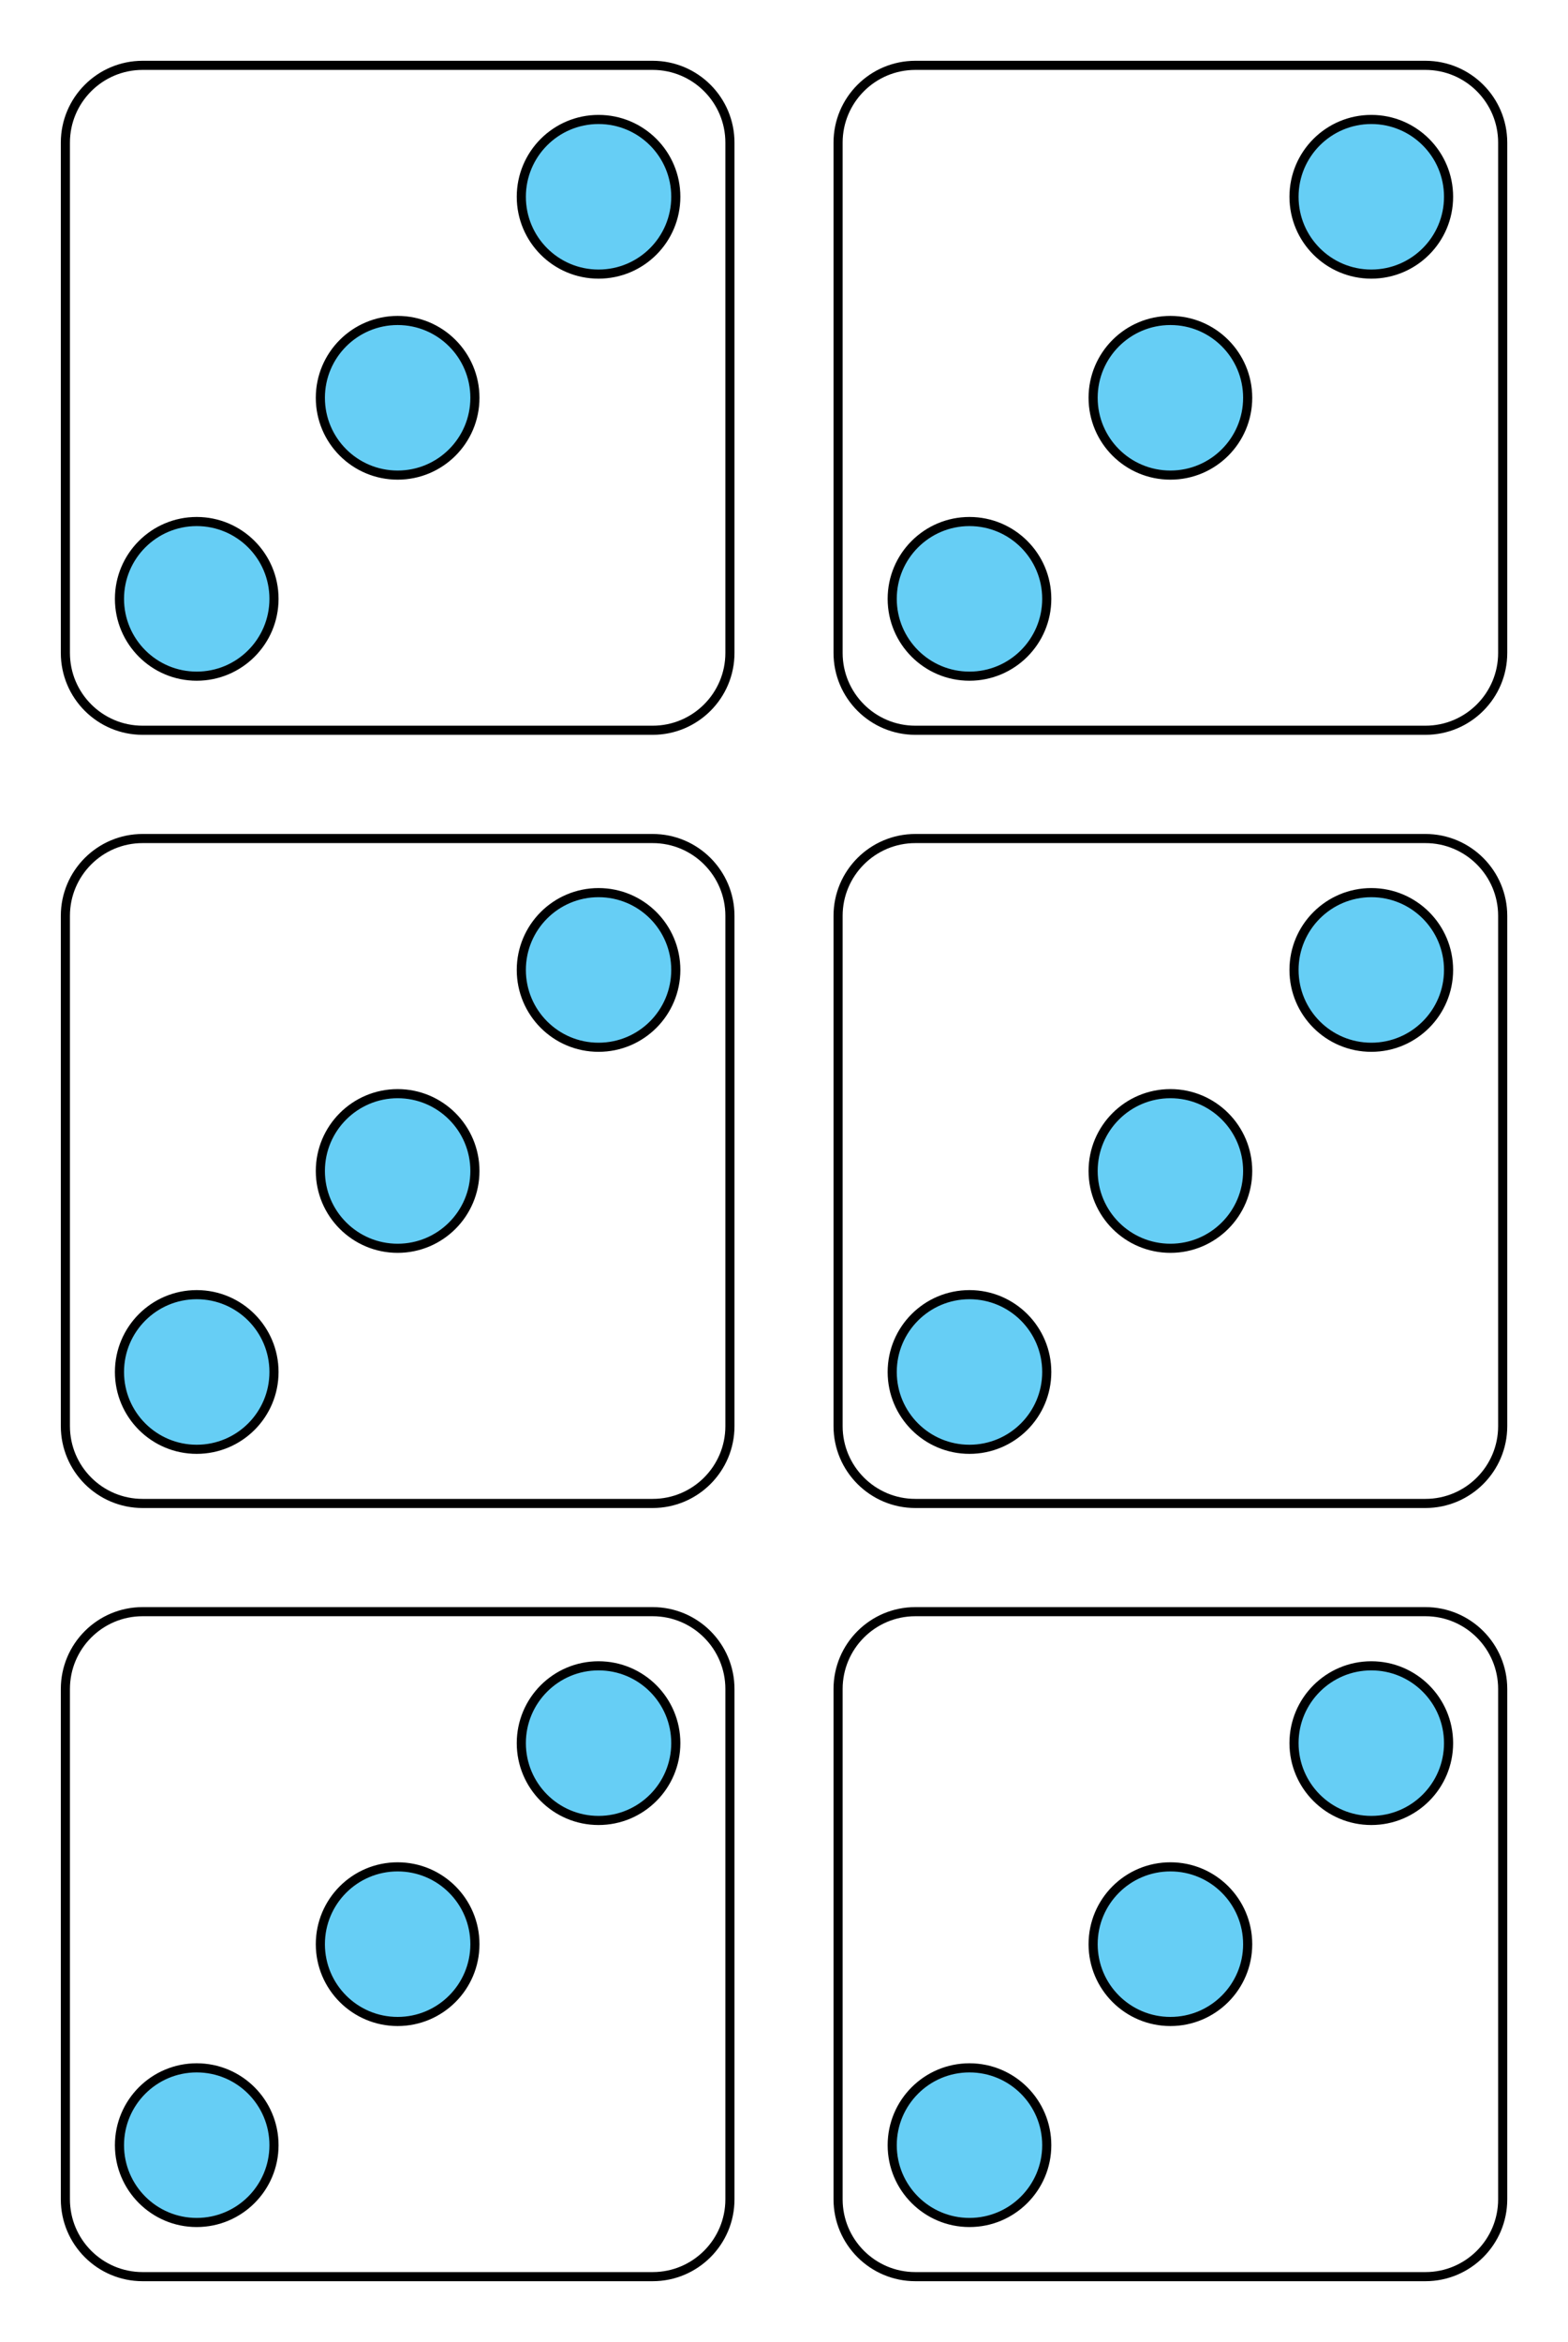 <?xml version="1.0" encoding="UTF-8"?>
<svg xmlns="http://www.w3.org/2000/svg" xmlns:xlink="http://www.w3.org/1999/xlink" width="192.722" height="287.698" viewBox="0 0 192.722 287.698">
<path fill-rule="nonzero" fill="rgb(40%, 80.784%, 96.078%)" fill-opacity="1" stroke-width="0.747" stroke-linecap="butt" stroke-linejoin="round" stroke="rgb(0%, 0%, 0%)" stroke-opacity="1" stroke-miterlimit="10" d="M -10.131 -16.463 C -10.131 -12.965 -12.965 -10.129 -16.465 -10.129 C -19.96 -10.129 -22.793 -12.965 -22.793 -16.463 C -22.793 -19.957 -19.96 -22.793 -16.465 -22.793 C -12.965 -22.793 -10.131 -19.957 -10.131 -16.463 Z M -10.131 -16.463 " transform="matrix(1.5, 0, 0, -1.5, 48.873, 238.825)"/>
<path fill-rule="nonzero" fill="rgb(40%, 80.784%, 96.078%)" fill-opacity="1" stroke-width="0.747" stroke-linecap="butt" stroke-linejoin="round" stroke="rgb(0%, 0%, 0%)" stroke-opacity="1" stroke-miterlimit="10" d="M 6.332 -0.002 C 6.332 3.498 3.496 6.332 0.001 6.332 C -3.496 6.332 -6.332 3.498 -6.332 -0.002 C -6.332 -3.497 -3.496 -6.332 0.001 -6.332 C 3.496 -6.332 6.332 -3.497 6.332 -0.002 Z M 6.332 -0.002 " transform="matrix(1.5, 0, 0, -1.5, 48.873, 238.825)"/>
<path fill-rule="nonzero" fill="rgb(40%, 80.784%, 96.078%)" fill-opacity="1" stroke-width="0.747" stroke-linecap="butt" stroke-linejoin="round" stroke="rgb(0%, 0%, 0%)" stroke-opacity="1" stroke-miterlimit="10" d="M 22.793 16.464 C 22.793 19.959 19.962 22.795 16.462 22.795 C 12.965 22.795 10.134 19.959 10.134 16.464 C 10.134 12.967 12.965 10.131 16.462 10.131 C 19.962 10.131 22.793 12.967 22.793 16.464 Z M 22.793 16.464 " transform="matrix(1.5, 0, 0, -1.5, 48.873, 238.825)"/>
<path fill="none" stroke-width="0.747" stroke-linecap="butt" stroke-linejoin="round" stroke="rgb(0%, 0%, 0%)" stroke-opacity="1" stroke-miterlimit="10" d="M 20.895 27.23 L -20.895 27.23 C -24.389 27.23 -27.225 24.394 -27.225 20.897 L -27.225 -20.895 C -27.225 -24.392 -24.389 -27.228 -20.895 -27.228 L 20.895 -27.228 C 24.392 -27.228 27.228 -24.392 27.228 -20.895 L 27.228 20.897 C 27.228 24.394 24.392 27.23 20.895 27.23 Z M 20.895 27.23 " transform="matrix(1.5, 0, 0, -1.5, 48.873, 238.825)"/>
<path fill-rule="nonzero" fill="rgb(40%, 80.784%, 96.078%)" fill-opacity="1" stroke-width="0.747" stroke-linecap="butt" stroke-linejoin="round" stroke="rgb(0%, 0%, 0%)" stroke-opacity="1" stroke-miterlimit="10" d="M 53.189 -16.463 C 53.189 -12.965 50.353 -10.129 46.855 -10.129 C 43.361 -10.129 40.525 -12.965 40.525 -16.463 C 40.525 -19.957 43.361 -22.793 46.855 -22.793 C 50.353 -22.793 53.189 -19.957 53.189 -16.463 Z M 53.189 -16.463 " transform="matrix(1.5, 0, 0, -1.5, 48.873, 238.825)"/>
<path fill-rule="nonzero" fill="rgb(40%, 80.784%, 96.078%)" fill-opacity="1" stroke-width="0.747" stroke-linecap="butt" stroke-linejoin="round" stroke="rgb(0%, 0%, 0%)" stroke-opacity="1" stroke-miterlimit="10" d="M 69.652 -0.002 C 69.652 3.498 66.816 6.332 63.322 6.332 C 59.822 6.332 56.988 3.498 56.988 -0.002 C 56.988 -3.497 59.822 -6.332 63.322 -6.332 C 66.816 -6.332 69.652 -3.497 69.652 -0.002 Z M 69.652 -0.002 " transform="matrix(1.5, 0, 0, -1.5, 48.873, 238.825)"/>
<path fill-rule="nonzero" fill="rgb(40%, 80.784%, 96.078%)" fill-opacity="1" stroke-width="0.747" stroke-linecap="butt" stroke-linejoin="round" stroke="rgb(0%, 0%, 0%)" stroke-opacity="1" stroke-miterlimit="10" d="M 86.113 16.464 C 86.113 19.959 83.277 22.795 79.783 22.795 C 76.285 22.795 73.449 19.959 73.449 16.464 C 73.449 12.967 76.285 10.131 79.783 10.131 C 83.277 10.131 86.113 12.967 86.113 16.464 Z M 86.113 16.464 " transform="matrix(1.5, 0, 0, -1.5, 48.873, 238.825)"/>
<path fill="none" stroke-width="0.747" stroke-linecap="butt" stroke-linejoin="round" stroke="rgb(0%, 0%, 0%)" stroke-opacity="1" stroke-miterlimit="10" d="M 84.215 27.23 L 42.423 27.23 C 38.926 27.23 36.09 24.394 36.09 20.897 L 36.09 -20.895 C 36.09 -24.392 38.926 -27.228 42.423 -27.228 L 84.215 -27.228 C 87.712 -27.228 90.548 -24.392 90.548 -20.895 L 90.548 20.897 C 90.548 24.394 87.712 27.23 84.215 27.23 Z M 84.215 27.23 " transform="matrix(1.5, 0, 0, -1.5, 48.873, 238.825)"/>
<path fill-rule="nonzero" fill="rgb(40%, 80.784%, 96.078%)" fill-opacity="1" stroke-width="0.747" stroke-linecap="butt" stroke-linejoin="round" stroke="rgb(0%, 0%, 0%)" stroke-opacity="1" stroke-miterlimit="10" d="M -10.131 46.858 C -10.131 50.355 -12.965 53.191 -16.465 53.191 C -19.96 53.191 -22.793 50.355 -22.793 46.858 C -22.793 43.358 -19.96 40.527 -16.465 40.527 C -12.965 40.527 -10.131 43.358 -10.131 46.858 Z M -10.131 46.858 " transform="matrix(1.5, 0, 0, -1.5, 48.873, 238.825)"/>
<path fill-rule="nonzero" fill="rgb(40%, 80.784%, 96.078%)" fill-opacity="1" stroke-width="0.747" stroke-linecap="butt" stroke-linejoin="round" stroke="rgb(0%, 0%, 0%)" stroke-opacity="1" stroke-miterlimit="10" d="M 6.332 63.319 C 6.332 66.816 3.496 69.652 0.001 69.652 C -3.496 69.652 -6.332 66.816 -6.332 63.319 C -6.332 59.824 -3.496 56.988 0.001 56.988 C 3.496 56.988 6.332 59.824 6.332 63.319 Z M 6.332 63.319 " transform="matrix(1.5, 0, 0, -1.5, 48.873, 238.825)"/>
<path fill-rule="nonzero" fill="rgb(40%, 80.784%, 96.078%)" fill-opacity="1" stroke-width="0.747" stroke-linecap="butt" stroke-linejoin="round" stroke="rgb(0%, 0%, 0%)" stroke-opacity="1" stroke-miterlimit="10" d="M 22.793 79.785 C 22.793 83.279 19.962 86.115 16.462 86.115 C 12.965 86.115 10.134 83.279 10.134 79.785 C 10.134 76.285 12.965 73.451 16.462 73.451 C 19.962 73.451 22.793 76.285 22.793 79.785 Z M 22.793 79.785 " transform="matrix(1.5, 0, 0, -1.5, 48.873, 238.825)"/>
<path fill="none" stroke-width="0.747" stroke-linecap="butt" stroke-linejoin="round" stroke="rgb(0%, 0%, 0%)" stroke-opacity="1" stroke-miterlimit="10" d="M 20.895 90.545 L -20.895 90.545 C -24.389 90.545 -27.225 87.709 -27.225 84.214 L -27.225 42.425 C -27.225 38.928 -24.389 36.092 -20.895 36.092 L 20.895 36.092 C 24.392 36.092 27.228 38.928 27.228 42.425 L 27.228 84.214 C 27.228 87.709 24.392 90.545 20.895 90.545 Z M 20.895 90.545 " transform="matrix(1.5, 0, 0, -1.5, 48.873, 238.825)"/>
<path fill-rule="nonzero" fill="rgb(40%, 80.784%, 96.078%)" fill-opacity="1" stroke-width="0.747" stroke-linecap="butt" stroke-linejoin="round" stroke="rgb(0%, 0%, 0%)" stroke-opacity="1" stroke-miterlimit="10" d="M 53.189 46.858 C 53.189 50.355 50.353 53.191 46.855 53.191 C 43.361 53.191 40.525 50.355 40.525 46.858 C 40.525 43.358 43.361 40.527 46.855 40.527 C 50.353 40.527 53.189 43.358 53.189 46.858 Z M 53.189 46.858 " transform="matrix(1.5, 0, 0, -1.5, 48.873, 238.825)"/>
<path fill-rule="nonzero" fill="rgb(40%, 80.784%, 96.078%)" fill-opacity="1" stroke-width="0.747" stroke-linecap="butt" stroke-linejoin="round" stroke="rgb(0%, 0%, 0%)" stroke-opacity="1" stroke-miterlimit="10" d="M 69.652 63.319 C 69.652 66.816 66.816 69.652 63.322 69.652 C 59.822 69.652 56.988 66.816 56.988 63.319 C 56.988 59.824 59.822 56.988 63.322 56.988 C 66.816 56.988 69.652 59.824 69.652 63.319 Z M 69.652 63.319 " transform="matrix(1.5, 0, 0, -1.5, 48.873, 238.825)"/>
<path fill-rule="nonzero" fill="rgb(40%, 80.784%, 96.078%)" fill-opacity="1" stroke-width="0.747" stroke-linecap="butt" stroke-linejoin="round" stroke="rgb(0%, 0%, 0%)" stroke-opacity="1" stroke-miterlimit="10" d="M 86.113 79.785 C 86.113 83.279 83.277 86.115 79.783 86.115 C 76.285 86.115 73.449 83.279 73.449 79.785 C 73.449 76.285 76.285 73.451 79.783 73.451 C 83.277 73.451 86.113 76.285 86.113 79.785 Z M 86.113 79.785 " transform="matrix(1.5, 0, 0, -1.5, 48.873, 238.825)"/>
<path fill="none" stroke-width="0.747" stroke-linecap="butt" stroke-linejoin="round" stroke="rgb(0%, 0%, 0%)" stroke-opacity="1" stroke-miterlimit="10" d="M 84.215 90.545 L 42.423 90.545 C 38.926 90.545 36.09 87.709 36.09 84.214 L 36.09 42.425 C 36.09 38.928 38.926 36.092 42.423 36.092 L 84.215 36.092 C 87.712 36.092 90.548 38.928 90.548 42.425 L 90.548 84.214 C 90.548 87.709 87.712 90.545 84.215 90.545 Z M 84.215 90.545 " transform="matrix(1.5, 0, 0, -1.5, 48.873, 238.825)"/>
<path fill-rule="nonzero" fill="rgb(40%, 80.784%, 96.078%)" fill-opacity="1" stroke-width="0.747" stroke-linecap="butt" stroke-linejoin="round" stroke="rgb(0%, 0%, 0%)" stroke-opacity="1" stroke-miterlimit="10" d="M -10.131 110.175 C -10.131 113.67 -12.965 116.506 -16.465 116.506 C -19.96 116.506 -22.793 113.67 -22.793 110.175 C -22.793 106.678 -19.96 103.842 -16.465 103.842 C -12.965 103.842 -10.131 106.678 -10.131 110.175 Z M -10.131 110.175 " transform="matrix(1.5, 0, 0, -1.5, 48.873, 238.825)"/>
<path fill-rule="nonzero" fill="rgb(40%, 80.784%, 96.078%)" fill-opacity="1" stroke-width="0.747" stroke-linecap="butt" stroke-linejoin="round" stroke="rgb(0%, 0%, 0%)" stroke-opacity="1" stroke-miterlimit="10" d="M 6.332 126.639 C 6.332 130.136 3.496 132.972 0.001 132.972 C -3.496 132.972 -6.332 130.136 -6.332 126.639 C -6.332 123.139 -3.496 120.308 0.001 120.308 C 3.496 120.308 6.332 123.139 6.332 126.639 Z M 6.332 126.639 " transform="matrix(1.5, 0, 0, -1.5, 48.873, 238.825)"/>
<path fill-rule="nonzero" fill="rgb(40%, 80.784%, 96.078%)" fill-opacity="1" stroke-width="0.747" stroke-linecap="butt" stroke-linejoin="round" stroke="rgb(0%, 0%, 0%)" stroke-opacity="1" stroke-miterlimit="10" d="M 22.793 143.1 C 22.793 146.597 19.962 149.433 16.462 149.433 C 12.965 149.433 10.134 146.597 10.134 143.1 C 10.134 139.605 12.965 136.769 16.462 136.769 C 19.962 136.769 22.793 139.605 22.793 143.1 Z M 22.793 143.1 " transform="matrix(1.5, 0, 0, -1.5, 48.873, 238.825)"/>
<path fill="none" stroke-width="0.747" stroke-linecap="butt" stroke-linejoin="round" stroke="rgb(0%, 0%, 0%)" stroke-opacity="1" stroke-miterlimit="10" d="M 20.895 153.865 L -20.895 153.865 C -24.389 153.865 -27.225 151.029 -27.225 147.535 L -27.225 105.746 C -27.225 102.246 -24.389 99.412 -20.895 99.412 L 20.895 99.412 C 24.392 99.412 27.228 102.246 27.228 105.746 L 27.228 147.535 C 27.228 151.029 24.392 153.865 20.895 153.865 Z M 20.895 153.865 " transform="matrix(1.5, 0, 0, -1.5, 48.873, 238.825)"/>
<path fill-rule="nonzero" fill="rgb(40%, 80.784%, 96.078%)" fill-opacity="1" stroke-width="0.747" stroke-linecap="butt" stroke-linejoin="round" stroke="rgb(0%, 0%, 0%)" stroke-opacity="1" stroke-miterlimit="10" d="M 53.189 110.175 C 53.189 113.67 50.353 116.506 46.855 116.506 C 43.361 116.506 40.525 113.67 40.525 110.175 C 40.525 106.678 43.361 103.842 46.855 103.842 C 50.353 103.842 53.189 106.678 53.189 110.175 Z M 53.189 110.175 " transform="matrix(1.5, 0, 0, -1.5, 48.873, 238.825)"/>
<path fill-rule="nonzero" fill="rgb(40%, 80.784%, 96.078%)" fill-opacity="1" stroke-width="0.747" stroke-linecap="butt" stroke-linejoin="round" stroke="rgb(0%, 0%, 0%)" stroke-opacity="1" stroke-miterlimit="10" d="M 69.652 126.639 C 69.652 130.136 66.816 132.972 63.322 132.972 C 59.822 132.972 56.988 130.136 56.988 126.639 C 56.988 123.139 59.822 120.308 63.322 120.308 C 66.816 120.308 69.652 123.139 69.652 126.639 Z M 69.652 126.639 " transform="matrix(1.5, 0, 0, -1.5, 48.873, 238.825)"/>
<path fill-rule="nonzero" fill="rgb(40%, 80.784%, 96.078%)" fill-opacity="1" stroke-width="0.747" stroke-linecap="butt" stroke-linejoin="round" stroke="rgb(0%, 0%, 0%)" stroke-opacity="1" stroke-miterlimit="10" d="M 86.113 143.1 C 86.113 146.597 83.277 149.433 79.783 149.433 C 76.285 149.433 73.449 146.597 73.449 143.1 C 73.449 139.605 76.285 136.769 79.783 136.769 C 83.277 136.769 86.113 139.605 86.113 143.1 Z M 86.113 143.1 " transform="matrix(1.5, 0, 0, -1.5, 48.873, 238.825)"/>
<path fill="none" stroke-width="0.747" stroke-linecap="butt" stroke-linejoin="round" stroke="rgb(0%, 0%, 0%)" stroke-opacity="1" stroke-miterlimit="10" d="M 84.215 153.865 L 42.423 153.865 C 38.926 153.865 36.09 151.029 36.09 147.535 L 36.09 105.746 C 36.09 102.246 38.926 99.412 42.423 99.412 L 84.215 99.412 C 87.712 99.412 90.548 102.246 90.548 105.746 L 90.548 147.535 C 90.548 151.029 87.712 153.865 84.215 153.865 Z M 84.215 153.865 " transform="matrix(1.5, 0, 0, -1.5, 48.873, 238.825)"/>
</svg>
